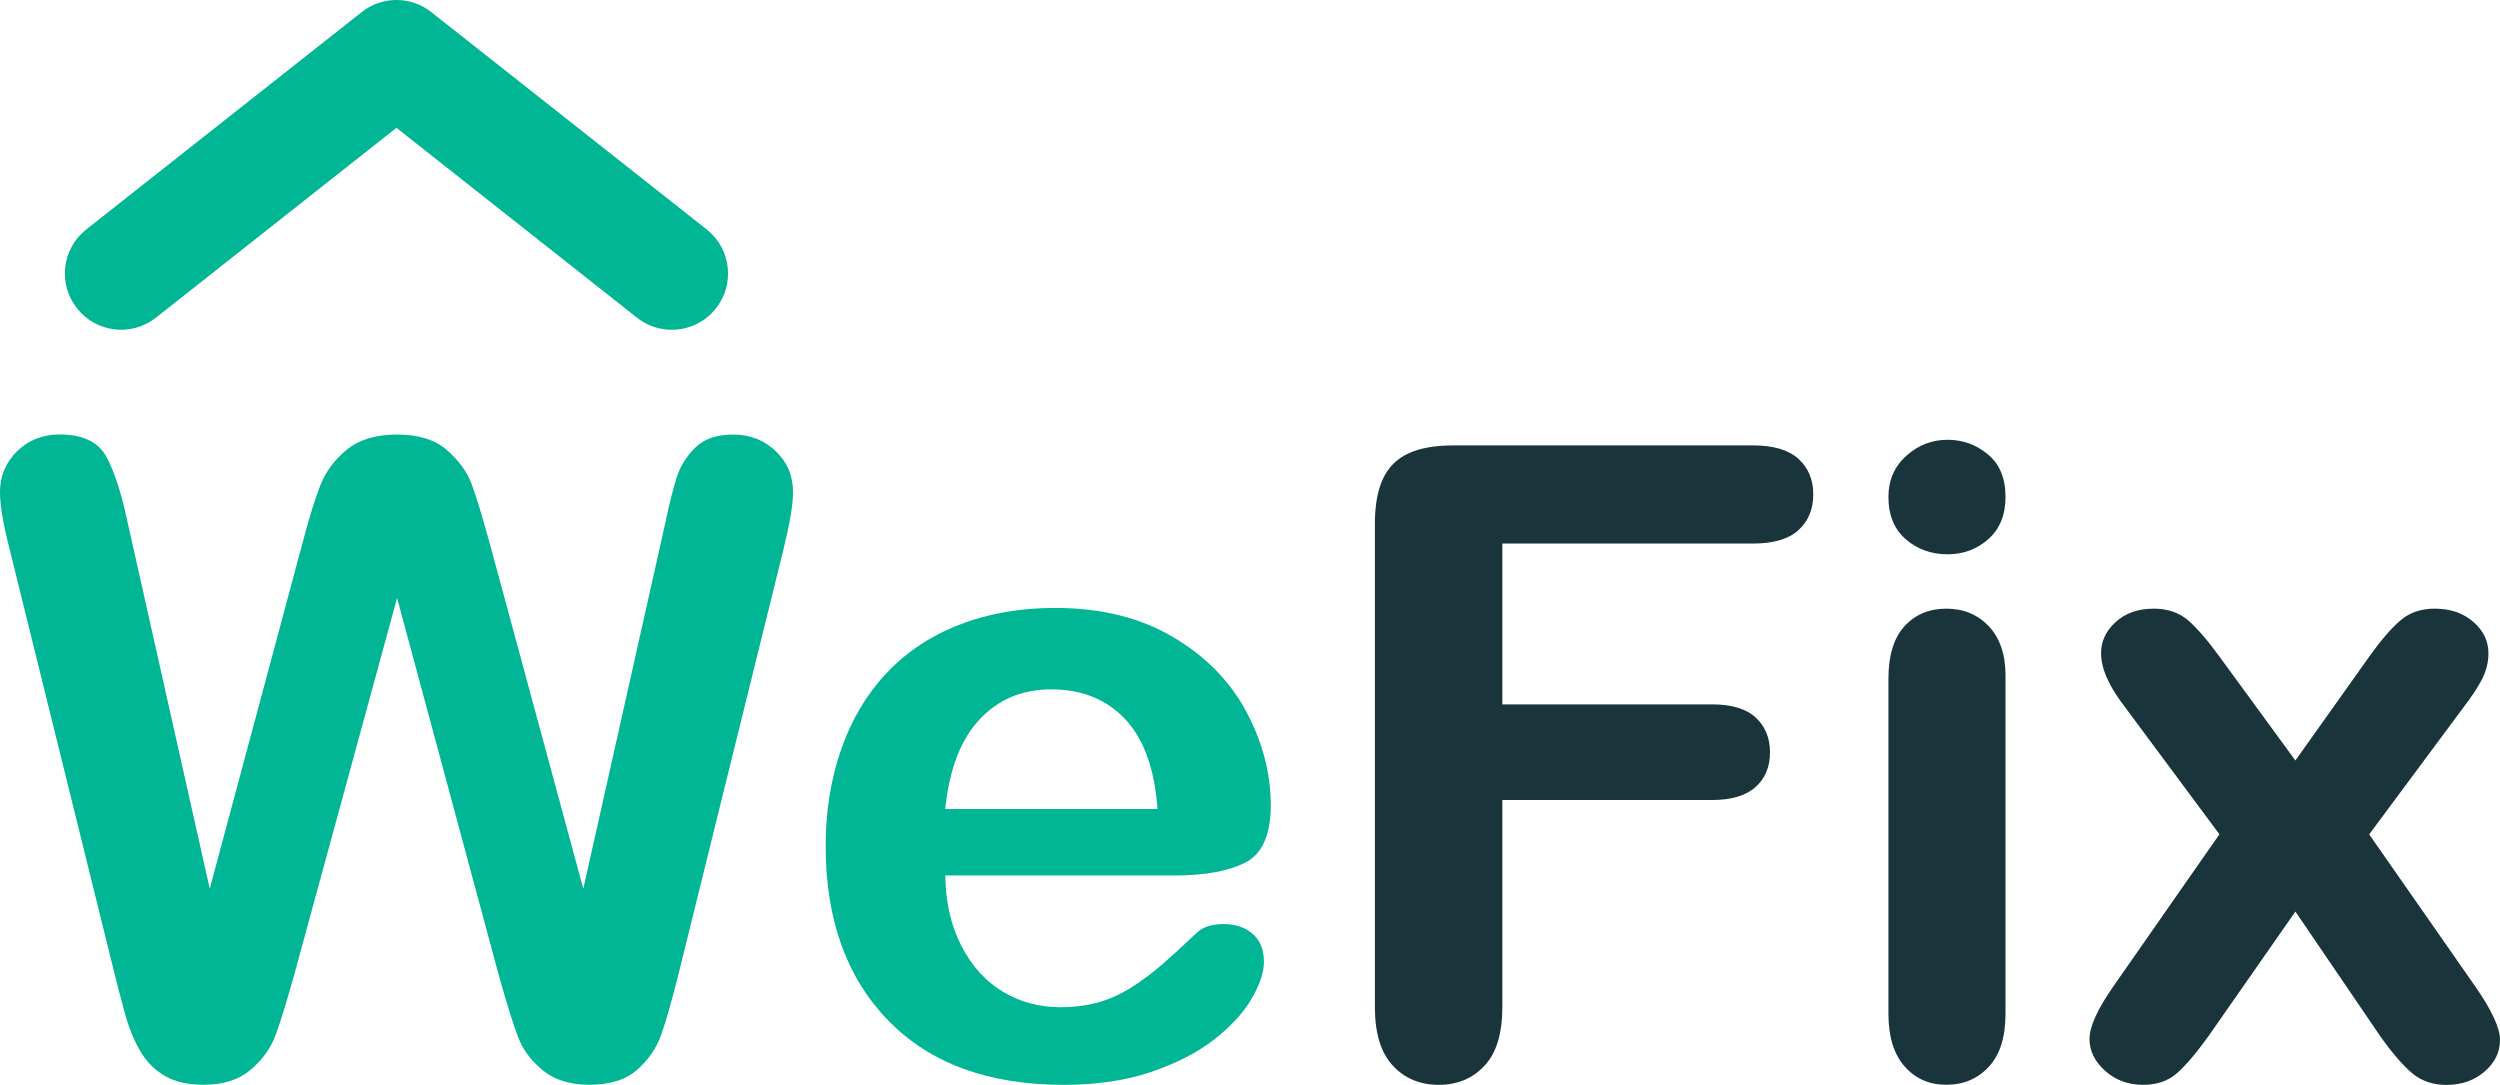 <?xml version="1.0" encoding="UTF-8" standalone="no"?>
<!-- Generator: Adobe Illustrator 24.0.1, SVG Export Plug-In . SVG Version: 6.00 Build 0)  -->

<svg
   xmlns:dc="http://purl.org/dc/elements/1.1/"
   xmlns:cc="http://creativecommons.org/ns#"
   xmlns:rdf="http://www.w3.org/1999/02/22-rdf-syntax-ns#"
   xmlns:svg="http://www.w3.org/2000/svg"
   xmlns="http://www.w3.org/2000/svg"
   xmlns:sodipodi="http://sodipodi.sourceforge.net/DTD/sodipodi-0.dtd"
   xmlns:inkscape="http://www.inkscape.org/namespaces/inkscape"
   version="1.1"
   id="Layer_1"
   x="0px"
   y="0px"
   viewBox="0 0 311.33 135.107"
   xml:space="preserve"
   sodipodi:docname="WeFIX Logo-03.svg"
   width="311.33"
   height="135.107"
   inkscape:version="0.92.5 (2060ec1f9f, 2020-04-08)"><defs
   id="defs23" /><sodipodi:namedview
   pagecolor="#ffffff"
   bordercolor="#666666"
   borderopacity="1"
   objecttolerance="10"
   gridtolerance="10"
   guidetolerance="10"
   inkscape:pageopacity="0"
   inkscape:pageshadow="2"
   inkscape:window-width="1366"
   inkscape:window-height="706"
   id="namedview21"
   showgrid="false"
   fit-margin-top="0"
   fit-margin-left="0"
   fit-margin-right="0"
   fit-margin-bottom="0"
   inkscape:zoom="2.7628411"
   inkscape:cx="155.66"
   inkscape:cy="73.220701"
   inkscape:window-x="0"
   inkscape:window-y="25"
   inkscape:window-maximized="1"
   inkscape:current-layer="Layer_1" />
<style
   type="text/css"
   id="style2">
	.st0{fill:#00B695;}
	.st1{fill:#FFFFFF;}
	.st2{fill:#B5B5B5;}
	.st3{fill:#1A343B;}
</style>
<g
   id="g18"
   transform="translate(-288.81,-159.173)">
	<path
   class="st0"
   d="m 350.92,280.59 -12.66,-46.95 -12.82,46.95 c -1,3.56 -1.79,6.12 -2.38,7.66 -0.59,1.55 -1.61,2.94 -3.07,4.17 -1.46,1.23 -3.4,1.84 -5.82,1.84 -1.96,0 -3.57,-0.37 -4.83,-1.1 -1.26,-0.73 -2.29,-1.76 -3.07,-3.1 -0.78,-1.34 -1.42,-2.92 -1.92,-4.75 -0.5,-1.83 -0.94,-3.53 -1.33,-5.1 l -13.03,-52.72 c -0.78,-3.06 -1.18,-5.39 -1.18,-7 0,-2.03 0.71,-3.74 2.14,-5.13 1.42,-1.39 3.19,-2.08 5.29,-2.08 2.88,0 4.82,0.93 5.82,2.78 1,1.85 1.87,4.54 2.62,8.07 l 10.25,45.72 11.48,-42.78 c 0.86,-3.28 1.62,-5.77 2.3,-7.48 0.68,-1.71 1.78,-3.19 3.31,-4.43 1.53,-1.25 3.61,-1.87 6.25,-1.87 2.67,0 4.75,0.65 6.22,1.95 1.48,1.3 2.5,2.72 3.07,4.25 0.57,1.53 1.33,4.06 2.3,7.58 l 11.59,42.78 10.25,-45.72 c 0.5,-2.39 0.97,-4.25 1.42,-5.61 0.44,-1.35 1.21,-2.56 2.3,-3.63 1.08,-1.07 2.66,-1.6 4.73,-1.6 2.06,0 3.82,0.69 5.26,2.06 1.44,1.37 2.16,3.09 2.16,5.15 0,1.46 -0.39,3.79 -1.17,7 l -13.03,52.72 c -0.89,3.56 -1.63,6.17 -2.22,7.82 -0.59,1.66 -1.58,3.11 -2.99,4.35 -1.41,1.25 -3.39,1.87 -5.96,1.87 -2.42,0 -4.36,-0.61 -5.82,-1.82 -1.46,-1.21 -2.47,-2.57 -3.04,-4.09 -0.58,-1.5 -1.39,-4.09 -2.42,-7.76 z"
   id="path4"
   inkscape:connector-curvature="0"
   style="fill:#00b695" />
	<path
   class="st0"
   d="m 435.05,268.2 h -28.52 c 0.04,3.31 0.7,6.23 2,8.76 1.3,2.53 3.03,4.43 5.18,5.72 2.15,1.28 4.53,1.92 7.13,1.92 1.74,0 3.34,-0.2 4.78,-0.61 1.44,-0.41 2.84,-1.05 4.19,-1.92 1.35,-0.87 2.6,-1.81 3.74,-2.8 1.14,-1 2.62,-2.35 4.43,-4.06 0.75,-0.64 1.82,-0.96 3.21,-0.96 1.5,0 2.71,0.41 3.63,1.23 0.93,0.82 1.39,1.98 1.39,3.47 0,1.32 -0.52,2.86 -1.55,4.62 -1.03,1.76 -2.59,3.45 -4.67,5.07 -2.08,1.62 -4.7,2.96 -7.85,4.03 -3.15,1.07 -6.77,1.6 -10.87,1.6 -9.37,0 -16.65,-2.67 -21.84,-8.01 -5.2,-5.34 -7.8,-12.59 -7.8,-21.74 0,-4.31 0.64,-8.31 1.92,-11.99 1.28,-3.69 3.15,-6.85 5.61,-9.48 2.46,-2.63 5.48,-4.66 9.08,-6.06 3.6,-1.41 7.58,-2.11 11.96,-2.11 5.7,0 10.58,1.2 14.66,3.61 4.08,2.4 7.13,5.51 9.16,9.32 2.03,3.81 3.04,7.69 3.04,11.64 0,3.67 -1.05,6.04 -3.15,7.13 -2.1,1.08 -5.06,1.62 -8.86,1.62 z m -28.53,-8.28 h 26.44 c -0.36,-4.98 -1.7,-8.71 -4.03,-11.19 -2.33,-2.47 -5.4,-3.71 -9.21,-3.71 -3.63,0 -6.61,1.26 -8.95,3.77 -2.33,2.51 -3.75,6.22 -4.25,11.13 z"
   id="path6"
   inkscape:connector-curvature="0"
   style="fill:#00b695" />
	<path
   class="st3"
   d="M 507.15,226.86 H 475.9 v 20.03 h 26.12 c 2.42,0 4.23,0.54 5.42,1.63 1.19,1.09 1.79,2.54 1.79,4.35 0,1.82 -0.61,3.26 -1.82,4.33 -1.21,1.07 -3.01,1.6 -5.39,1.6 H 475.9 v 25.8 c 0,3.28 -0.74,5.71 -2.22,7.29 -1.48,1.58 -3.37,2.38 -5.69,2.38 -2.35,0 -4.26,-0.8 -5.74,-2.4 -1.48,-1.6 -2.22,-4.02 -2.22,-7.26 v -60.25 c 0,-2.28 0.34,-4.14 1.01,-5.58 0.68,-1.44 1.74,-2.49 3.18,-3.15 1.44,-0.66 3.29,-0.99 5.53,-0.99 h 37.39 c 2.53,0 4.41,0.56 5.64,1.68 1.23,1.12 1.84,2.59 1.84,4.41 0,1.85 -0.61,3.34 -1.84,4.46 -1.22,1.11 -3.1,1.67 -5.63,1.67 z"
   id="path8"
   inkscape:connector-curvature="0"
   style="fill:#1a343b" />
	<path
   class="st3"
   d="m 531.35,228.2 c -2.03,0 -3.76,-0.62 -5.21,-1.87 -1.44,-1.25 -2.16,-3.01 -2.16,-5.29 0,-2.06 0.74,-3.77 2.22,-5.1 1.48,-1.34 3.2,-2 5.15,-2 1.89,0 3.56,0.61 5.02,1.82 1.46,1.21 2.19,2.97 2.19,5.29 0,2.24 -0.71,4 -2.14,5.26 -1.42,1.26 -3.12,1.89 -5.07,1.89 z m 7.21,15.06 v 42.14 c 0,2.92 -0.69,5.13 -2.08,6.62 -1.39,1.5 -3.15,2.24 -5.29,2.24 -2.14,0 -3.87,-0.77 -5.21,-2.3 -1.34,-1.53 -2,-3.72 -2,-6.57 v -41.71 c 0,-2.88 0.67,-5.06 2,-6.52 1.33,-1.46 3.07,-2.19 5.21,-2.19 2.14,0 3.9,0.73 5.29,2.19 1.38,1.47 2.08,3.5 2.08,6.1 z"
   id="path10"
   inkscape:connector-curvature="0"
   style="fill:#1a343b" />
	<path
   class="st3"
   d="m 585.24,288.23 -10.58,-15.54 -10.84,15.54 c -1.57,2.17 -2.89,3.72 -3.98,4.65 -1.09,0.93 -2.47,1.39 -4.14,1.39 -1.85,0 -3.43,-0.58 -4.73,-1.74 -1.3,-1.16 -1.95,-2.48 -1.95,-3.98 0,-1.53 1,-3.72 2.99,-6.57 l 13.19,-18.91 -11.7,-15.76 c -2.03,-2.6 -3.04,-4.86 -3.04,-6.78 0,-1.5 0.6,-2.79 1.82,-3.9 1.21,-1.1 2.79,-1.66 4.75,-1.66 1.71,0 3.12,0.48 4.25,1.44 1.12,0.96 2.43,2.48 3.93,4.54 l 9.45,12.93 9.19,-12.93 c 1.53,-2.14 2.86,-3.67 3.98,-4.59 1.12,-0.93 2.52,-1.39 4.19,-1.39 1.92,0 3.52,0.54 4.78,1.63 1.26,1.09 1.9,2.39 1.9,3.93 0,1.1 -0.26,2.16 -0.77,3.18 -0.52,1.01 -1.31,2.22 -2.38,3.61 l -11.7,15.76 13.19,18.91 c 2.06,2.96 3.1,5.18 3.1,6.68 0,1.53 -0.64,2.85 -1.92,3.95 -1.28,1.1 -2.87,1.66 -4.75,1.66 -1.67,0 -3.09,-0.48 -4.25,-1.44 -1.16,-0.98 -2.49,-2.51 -3.98,-4.61 z"
   id="path12"
   inkscape:connector-curvature="0"
   style="fill:#1a343b" />
	<g
   id="g16">
		<path
   class="st0"
   d="m 372.46,200.24 c -1.52,0 -3.05,-0.49 -4.33,-1.51 l -29.95,-23.64 -29.95,23.64 c -3.03,2.4 -7.44,1.88 -9.83,-1.16 -2.4,-3.03 -1.88,-7.44 1.16,-9.83 l 34.29,-27.06 c 2.54,-2.01 6.13,-2.01 8.67,0 l 34.29,27.06 c 3.04,2.4 3.55,6.8 1.16,9.83 -1.39,1.76 -3.44,2.67 -5.51,2.67 z"
   id="path14"
   inkscape:connector-curvature="0"
   style="fill:#00b695" />
	</g>
</g>
<rect
   style="fill:none;fill-opacity:1;stroke-width:0.935"
   id="rect29"
   width="314.169"
   height="137.902"
   x="-1.425"
   y="-1.544"
   ry="6.01" /></svg>